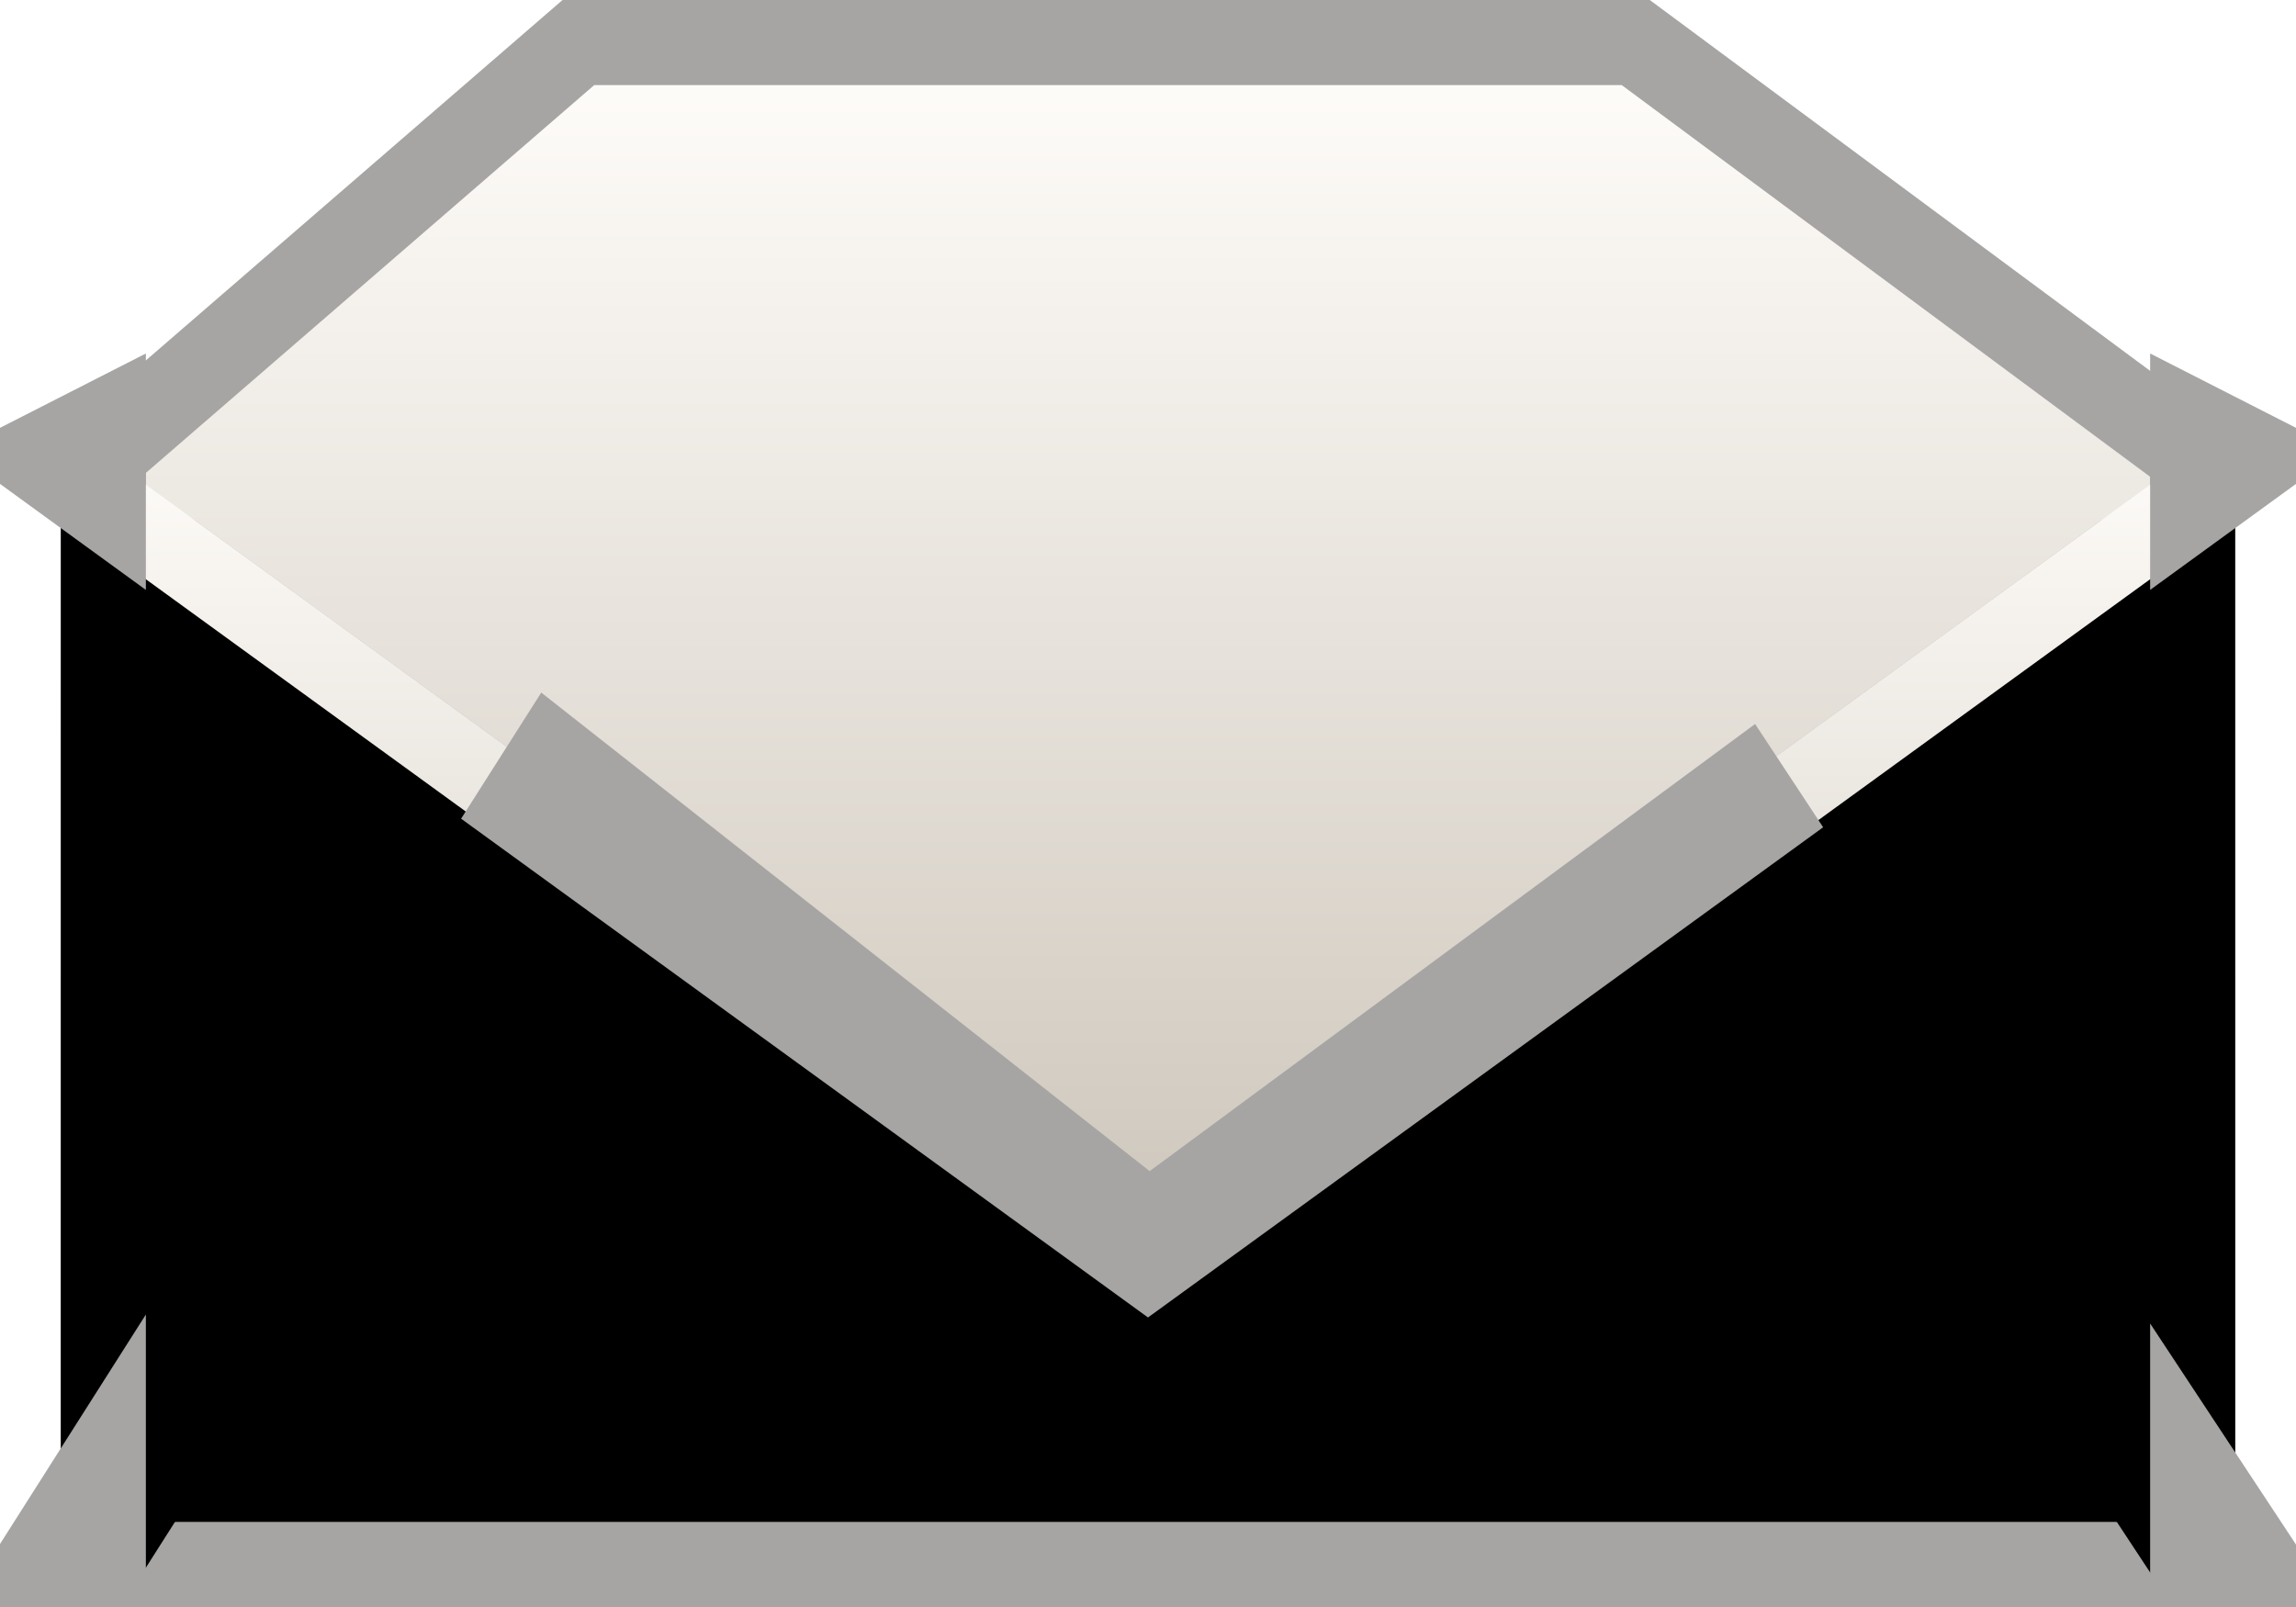 <?xml version="1.0" encoding="UTF-8"?>
<svg width="20px" height="14px" viewBox="0 0 23 17" version="1.1" xmlns="http://www.w3.org/2000/svg" xmlns:xlink="http://www.w3.org/1999/xlink">
    <!-- Generator: Sketch 55.2 (78181) - https://sketchapp.com -->
    <title>已读</title>
    <desc>Created with Sketch.</desc>
    <defs>
        <linearGradient x1="50%" y1="0%" x2="50%" y2="100%" id="linearGradient-1">
            <stop stop-color="#FFFDFA" offset="0%"></stop>
            <stop stop-color="#C1B8AB" offset="100%"></stop>
        </linearGradient>
        <linearGradient x1="50%" y1="0%" x2="50%" y2="100%" id="linearGradient-2">
            <stop stop-color="#FFFDFA" offset="0%"></stop>
            <stop stop-color="#C1B8AB" offset="100%"></stop>
        </linearGradient>
        <path d="M1.429,5.511 L11.5,12.825 L21.571,5.511 C21.973,5.219 22.536,5.308 22.828,5.711 C22.94,5.864 23,6.05 23,6.239 L23,16.1 C23,16.597 22.597,17 22.1,17 L0.9,17 C0.403,17 5.04961047e-16,16.597 0,16.1 L0,6.239 C-3.95246022e-16,5.742 0.403,5.339 0.9,5.339 C1.09,5.339 1.275,5.4 1.429,5.511 Z" id="path-3"></path>
        <filter x="-8.7%" y="-9.1%" width="117.4%" height="125.0%" filterUnits="objectBoundingBox" id="filter-4">
            <feGaussianBlur stdDeviation="1.5" in="SourceAlpha" result="shadowBlurInner1"></feGaussianBlur>
            <feOffset dx="0" dy="1" in="shadowBlurInner1" result="shadowOffsetInner1"></feOffset>
            <feComposite in="shadowOffsetInner1" in2="SourceAlpha" operator="arithmetic" k2="-1" k3="1" result="shadowInnerInner1"></feComposite>
            <feColorMatrix values="0 0 0 0 0.407   0 0 0 0 0.271   0 0 0 0 0.154  0 0 0 0.5 0" type="matrix" in="shadowInnerInner1"></feColorMatrix>
        </filter>
        <polygon id="path-5" points="0 4.474 11.5 12.825 23 4.474 23 17 17.692 8.947 11.5 13.52 5.308 8.649 0 17"></polygon>
        <filter x="-8.7%" y="-16.0%" width="117.4%" height="131.9%" filterUnits="objectBoundingBox" id="filter-6">
            <feGaussianBlur stdDeviation="1.5" in="SourceAlpha" result="shadowBlurInner1"></feGaussianBlur>
            <feOffset dx="0" dy="1" in="shadowBlurInner1" result="shadowOffsetInner1"></feOffset>
            <feComposite in="shadowOffsetInner1" in2="SourceAlpha" operator="arithmetic" k2="-1" k3="1" result="shadowInnerInner1"></feComposite>
            <feColorMatrix values="0 0 0 0 0.407   0 0 0 0 0.271   0 0 0 0 0.154  0 0 0 0.5 0" type="matrix" in="shadowInnerInner1"></feColorMatrix>
        </filter>
    </defs>
    <g id="首页确定" stroke="none" stroke-width="1" fill="none" fill-rule="evenodd">
        <g id="菜单导航修改备份-2" transform="translate(-34, -651)">
            <g id="编组-3" transform="translate(34, 651)">
                <path d="M16.659,0.45 L5.475,0.45 L0.606,4.662 C0.507,4.747 0.45,4.871 0.45,5.002 L0.45,16.1 C0.45,16.349 0.651,16.55 0.9,16.55 L22.1,16.55 C22.349,16.55 22.55,16.349 22.55,16.1 L22.55,5.044 C22.55,4.901 22.482,4.767 22.368,4.682 L16.659,0.45 Z" id="矩形备份-6" stroke="#A6A5A4" stroke-width="0.9" fill="url(#linearGradient-1)"></path>
                <g id="矩形备份-7">
                    <use fill="url(#linearGradient-2)" fill-rule="evenodd" xlink:href="#path-3"></use>
                    <use fill="black" fill-opacity="1" filter="url(#filter-4)" xlink:href="#path-3"></use>
                    <path stroke="#A6A5A4" stroke-width="0.9" d="M1.164,5.875 C1.088,5.82 0.995,5.789 0.9,5.789 C0.651,5.789 0.45,5.991 0.45,6.239 L0.45,16.1 C0.45,16.349 0.651,16.55 0.9,16.55 L22.1,16.55 C22.349,16.55 22.55,16.349 22.55,16.1 L22.55,6.239 C22.55,6.144 22.52,6.052 22.464,5.975 C22.318,5.774 22.037,5.729 21.836,5.875 L11.5,13.381 L1.164,5.875 Z" stroke-linejoin="square"></path>
                </g>
                <g id="矩形备份-7">
                    <use fill="url(#linearGradient-2)" fill-rule="evenodd" xlink:href="#path-5"></use>
                    <use fill="black" fill-opacity="1" filter="url(#filter-6)" xlink:href="#path-5"></use>
                    <path stroke="#A6A5A4" stroke-width="0.9" d="M4.841,8.545 L11.5,13.381 L18.029,8.64 L17.807,8.303 L11.509,12.955 L5.195,7.988 L4.841,8.545 Z M22.55,5.357 L23.264,4.838 L22.55,4.474 L22.55,5.357 Z M22.55,15.5 L22.55,17 L23.376,16.752 L22.55,15.5 Z M0.45,15.453 L-0.38,16.759 L0.45,17 L0.45,15.453 Z M0.45,5.357 L0.45,4.474 L-0.264,4.838 L0.45,5.357 Z" stroke-linejoin="square"></path>
                </g>
            </g>
        </g>
    </g>
</svg>